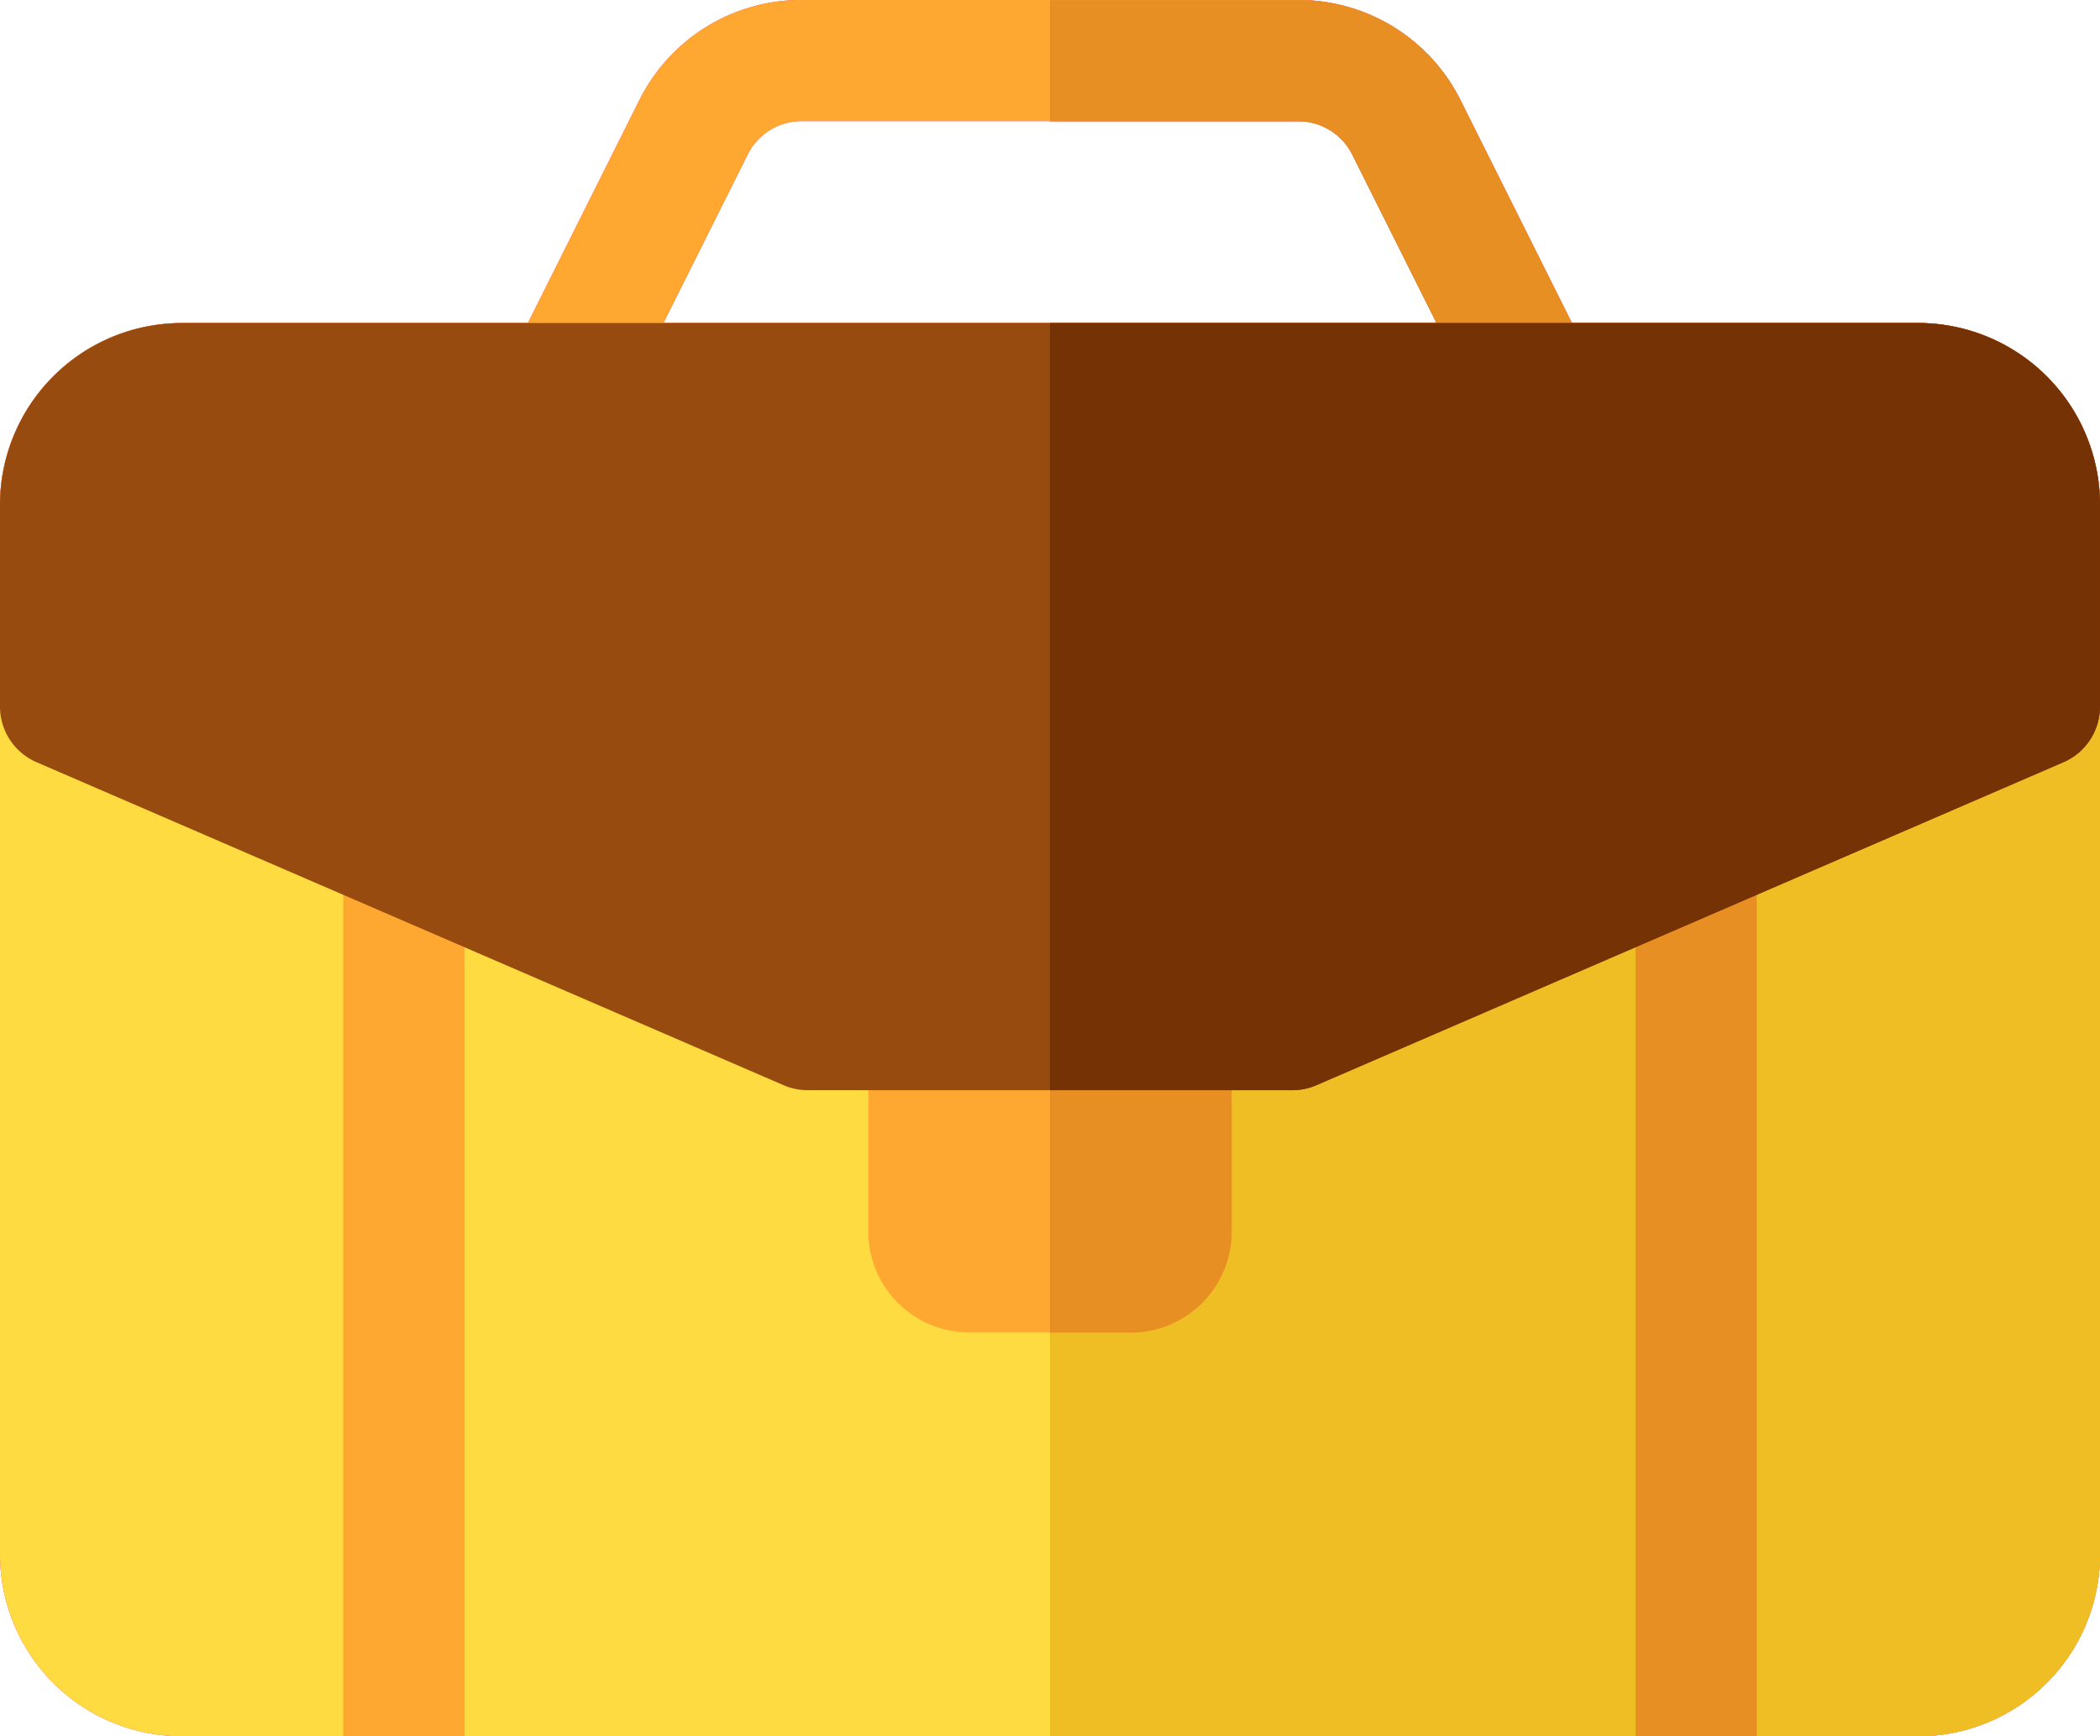 <svg xmlns="http://www.w3.org/2000/svg" width="47.851" height="39.569" viewBox="0 0 47.851 39.569"><defs><style>.a{fill:#fe2f70;}.b{mix-blend-mode:luminosity;isolation:isolate;}.c{fill:#fedb41;}.d{fill:#efbe25;}.e{fill:#fea832;}.f{fill:#e88f23;}.g{fill:#984b0e;}.h{fill:#753205;}</style></defs><g transform="translate(-12246.547 -11267.245)"><g transform="translate(12246.547 11267.245)"><path class="a" d="M43.71,123.077H4.141A4.146,4.146,0,0,0,0,127.218v23.925a4.146,4.146,0,0,0,4.141,4.141H43.71a4.146,4.146,0,0,0,4.141-4.141V127.218A4.146,4.146,0,0,0,43.71,123.077Z" transform="translate(0 -115.715)"/><path class="a" d="M275.784,123.077H256v32.207h19.785a4.146,4.146,0,0,0,4.141-4.141V127.218A4.146,4.146,0,0,0,275.784,123.077Z" transform="translate(-232.075 -115.715)"/><path class="a" d="M146.54,54.431a1.38,1.38,0,0,1-1.236-.763l-2.918-5.836a1.373,1.373,0,0,0-1.235-.763H129.841a1.373,1.373,0,0,0-1.235.763l-2.918,5.836a1.38,1.38,0,1,1-2.469-1.235l2.918-5.836a4.119,4.119,0,0,1,3.7-2.289h11.311a4.119,4.119,0,0,1,3.7,2.289l2.918,5.836a1.381,1.381,0,0,1-1.234,2Z" transform="translate(-111.571 -44.309)"/><path class="a" d="M265.359,46.6a4.118,4.118,0,0,0-3.7-2.289H256v2.761h5.655a1.373,1.373,0,0,1,1.235.763l2.918,5.836a1.38,1.38,0,0,0,2.469-1.235Z" transform="translate(-232.075 -44.308)"/><path class="a" d="M218.594,280.615h-5.521a1.38,1.38,0,0,0-1.38,1.38v4.6a2.3,2.3,0,0,0,2.3,2.3h3.681a2.3,2.3,0,0,0,2.3-2.3V282A1.38,1.38,0,0,0,218.594,280.615Z" transform="translate(-191.908 -258.53)"/><g transform="translate(23.925 18.106)"><path class="a" d="M258.761,280.615H256V288.9h1.84a2.3,2.3,0,0,0,2.3-2.3V282A1.38,1.38,0,0,0,258.761,280.615Z" transform="translate(-256 -276.636)"/><path class="a" d="M400.149,238.038a1.38,1.38,0,0,0-1.38,1.38V259.5h2.761V239.418A1.38,1.38,0,0,0,400.149,238.038Z" transform="translate(-385.426 -238.038)"/></g><path class="a" d="M85.073,238.038a1.38,1.38,0,0,0-1.38,1.38V259.5h2.761V239.418A1.38,1.38,0,0,0,85.073,238.038Z" transform="translate(-75.871 -219.932)"/><path class="a" d="M43.71,123.077H4.141A4.146,4.146,0,0,0,0,127.218v4.6a1.38,1.38,0,0,0,.832,1.267l17.024,7.362a1.38,1.38,0,0,0,.548.113H29.447a1.381,1.381,0,0,0,.548-.113l17.024-7.362a1.38,1.38,0,0,0,.832-1.267v-4.6A4.146,4.146,0,0,0,43.71,123.077Z" transform="translate(0 -115.715)"/><path class="a" d="M275.784,123.077H256v17.484h5.521a1.381,1.381,0,0,0,.548-.113l17.024-7.362a1.38,1.38,0,0,0,.832-1.267v-4.6A4.146,4.146,0,0,0,275.784,123.077Z" transform="translate(-232.075 -115.715)"/></g><g class="b" transform="translate(12246.547 11267.245)"><path class="c" d="M43.71,123.077H4.141A4.146,4.146,0,0,0,0,127.218v23.925a4.146,4.146,0,0,0,4.141,4.141H43.71a4.146,4.146,0,0,0,4.141-4.141V127.218A4.146,4.146,0,0,0,43.71,123.077Z" transform="translate(0 -115.715)"/><path class="d" d="M275.784,123.077H256v32.207h19.785a4.146,4.146,0,0,0,4.141-4.141V127.218A4.146,4.146,0,0,0,275.784,123.077Z" transform="translate(-232.075 -115.715)"/><path class="e" d="M146.54,54.431a1.38,1.38,0,0,1-1.236-.763l-2.918-5.836a1.373,1.373,0,0,0-1.235-.763H129.841a1.373,1.373,0,0,0-1.235.763l-2.918,5.836a1.38,1.38,0,1,1-2.469-1.235l2.918-5.836a4.119,4.119,0,0,1,3.7-2.289h11.311a4.119,4.119,0,0,1,3.7,2.289l2.918,5.836a1.381,1.381,0,0,1-1.234,2Z" transform="translate(-111.571 -44.309)"/><path class="f" d="M265.359,46.6a4.118,4.118,0,0,0-3.7-2.289H256v2.761h5.655a1.373,1.373,0,0,1,1.235.763l2.918,5.836a1.38,1.38,0,0,0,2.469-1.235Z" transform="translate(-232.075 -44.308)"/><path class="e" d="M218.594,280.615h-5.521a1.38,1.38,0,0,0-1.38,1.38v4.6a2.3,2.3,0,0,0,2.3,2.3h3.681a2.3,2.3,0,0,0,2.3-2.3V282A1.38,1.38,0,0,0,218.594,280.615Z" transform="translate(-191.908 -258.53)"/><g transform="translate(23.925 18.106)"><path class="f" d="M258.761,280.615H256V288.9h1.84a2.3,2.3,0,0,0,2.3-2.3V282A1.38,1.38,0,0,0,258.761,280.615Z" transform="translate(-256 -276.636)"/><path class="f" d="M400.149,238.038a1.38,1.38,0,0,0-1.38,1.38V259.5h2.761V239.418A1.38,1.38,0,0,0,400.149,238.038Z" transform="translate(-385.426 -238.038)"/></g><path class="e" d="M85.073,238.038a1.38,1.38,0,0,0-1.38,1.38V259.5h2.761V239.418A1.38,1.38,0,0,0,85.073,238.038Z" transform="translate(-75.871 -219.932)"/><path class="g" d="M43.71,123.077H4.141A4.146,4.146,0,0,0,0,127.218v4.6a1.38,1.38,0,0,0,.832,1.267l17.024,7.362a1.38,1.38,0,0,0,.548.113H29.447a1.381,1.381,0,0,0,.548-.113l17.024-7.362a1.38,1.38,0,0,0,.832-1.267v-4.6A4.146,4.146,0,0,0,43.71,123.077Z" transform="translate(0 -115.715)"/><path class="h" d="M275.784,123.077H256v17.484h5.521a1.381,1.381,0,0,0,.548-.113l17.024-7.362a1.38,1.38,0,0,0,.832-1.267v-4.6A4.146,4.146,0,0,0,275.784,123.077Z" transform="translate(-232.075 -115.715)"/></g></g></svg>